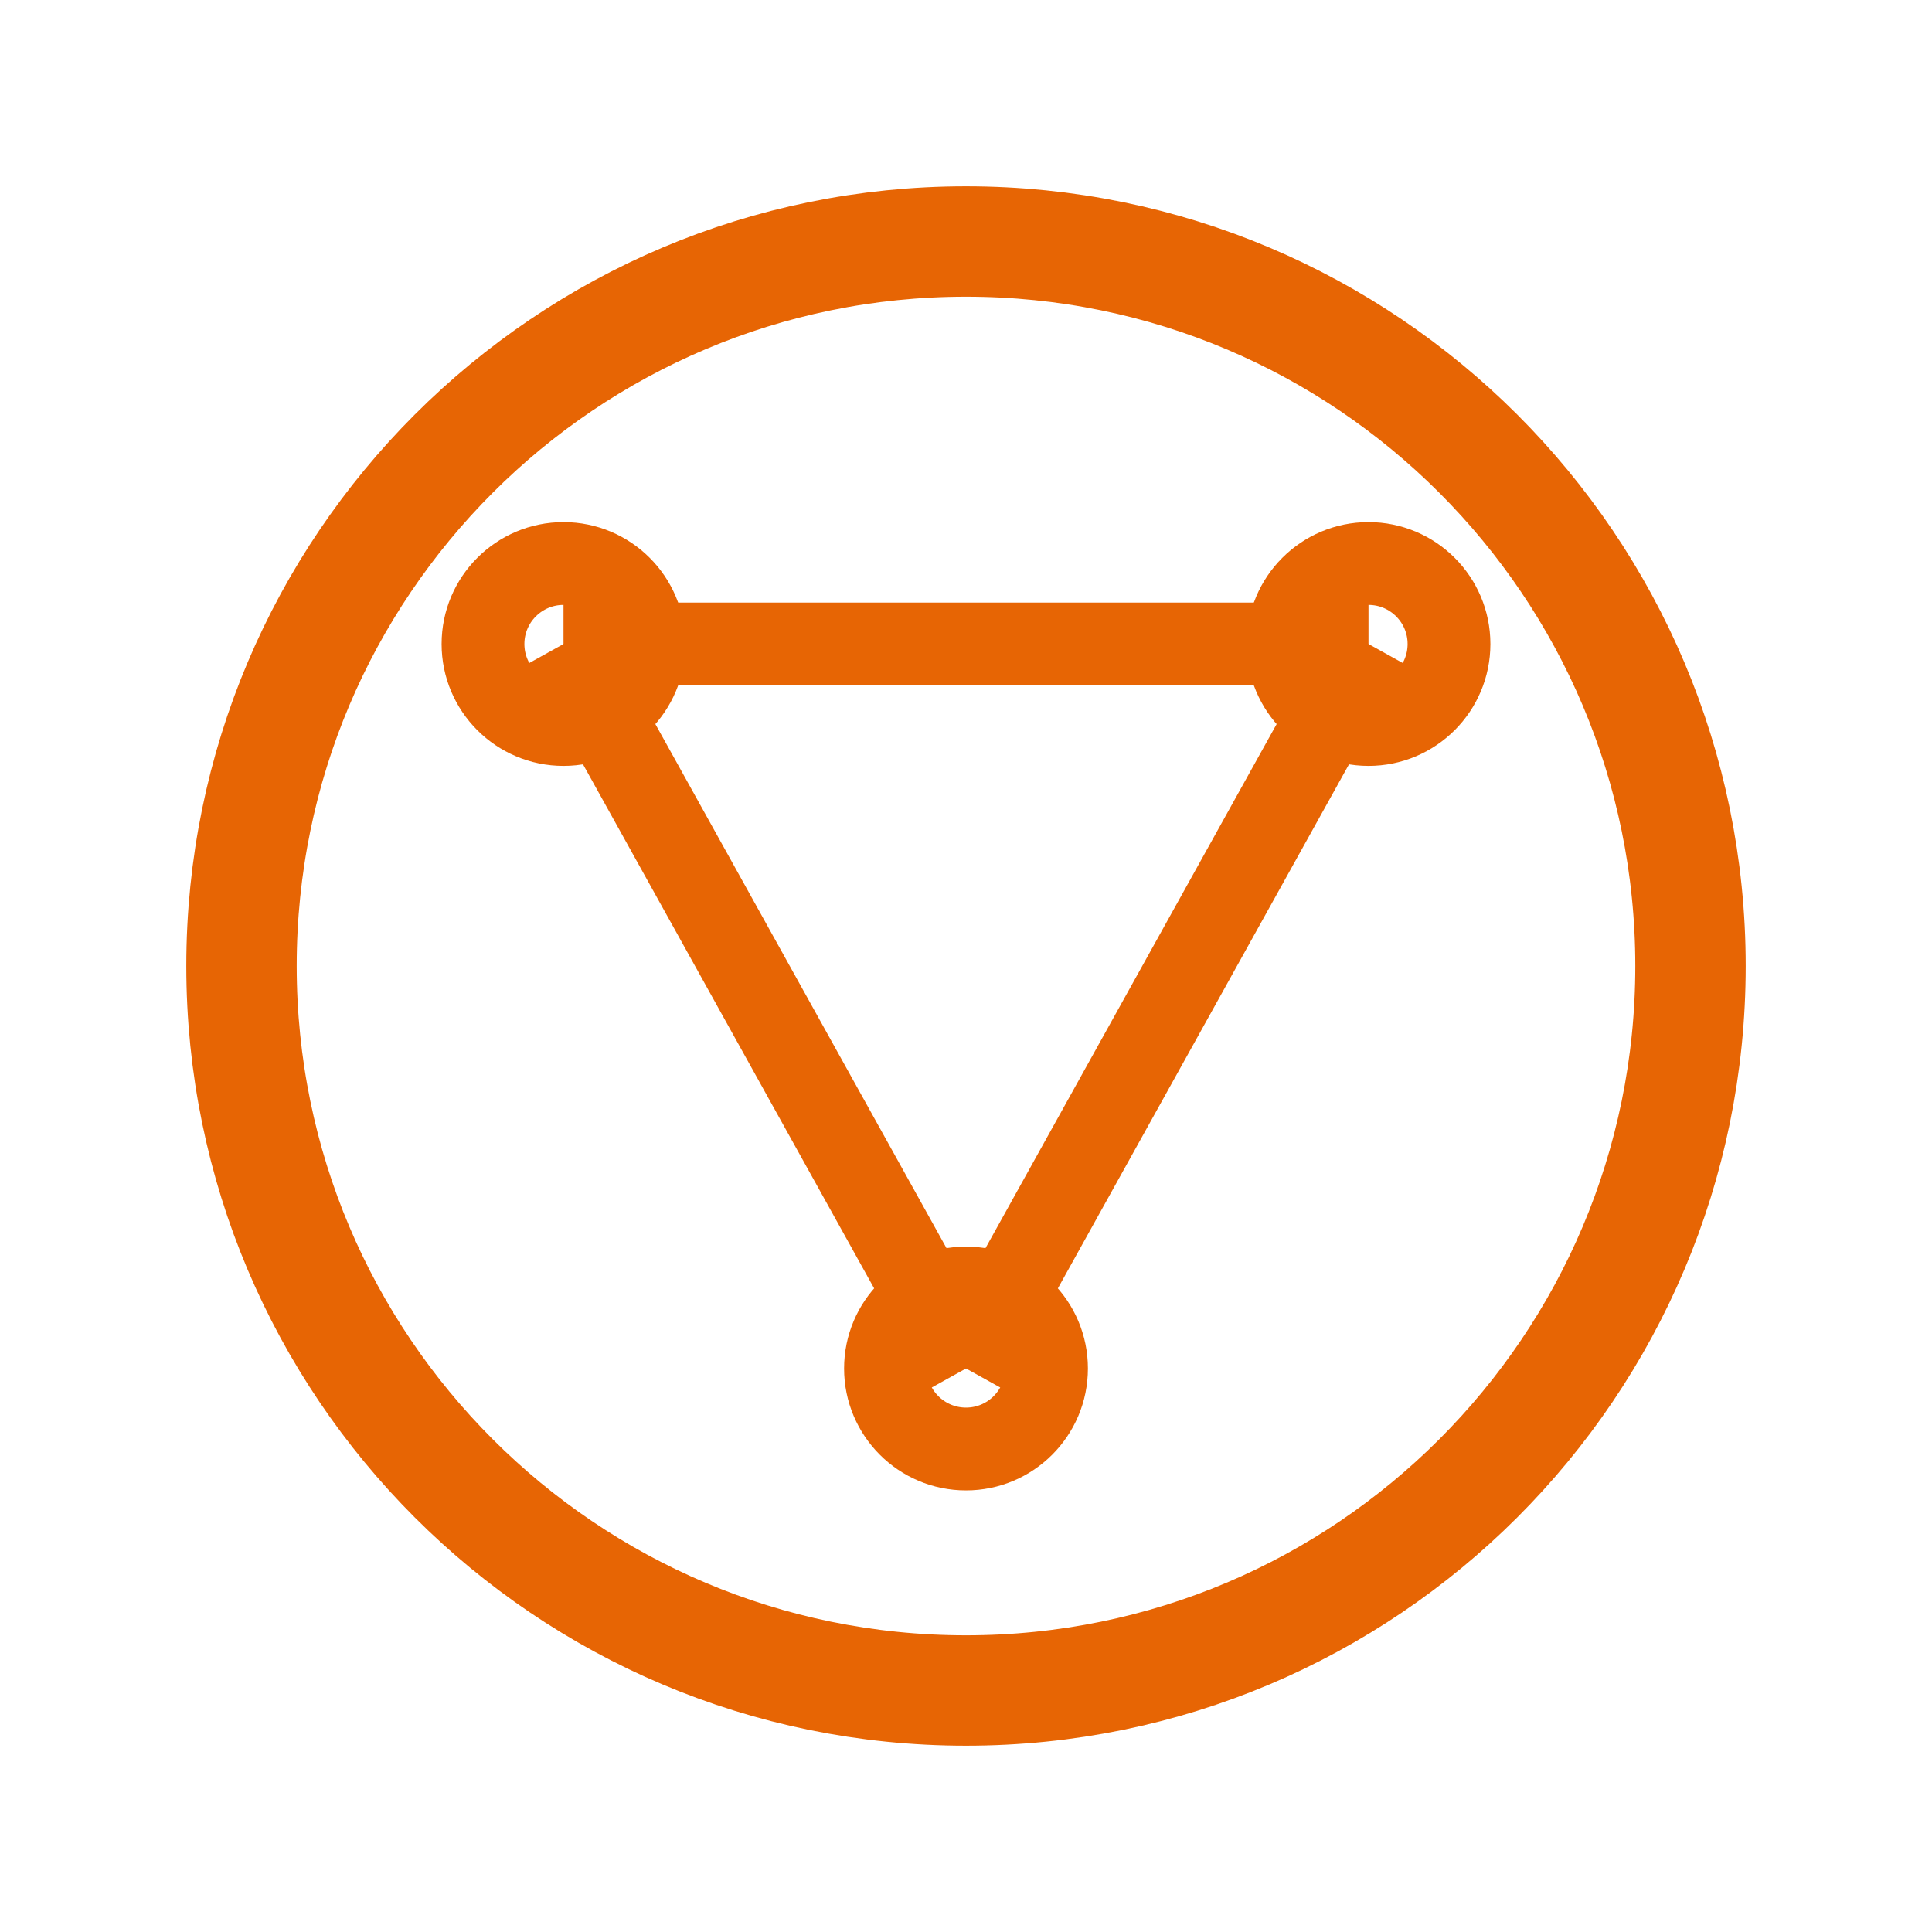 <svg width="70" height="70" viewBox="0 0 70 70" fill="none" xmlns="http://www.w3.org/2000/svg">
<path d="M35 61.25C49.498 61.25 61.25 49.498 61.25 35C61.25 20.503 49.498 8.75 35 8.75C20.503 8.75 8.75 20.503 8.75 35C8.75 49.498 20.503 61.25 35 61.25Z" stroke="#E76504" stroke-width="4"/>
<path d="M20.417 26.25C22.027 26.25 23.333 24.944 23.333 23.333C23.333 21.723 22.027 20.417 20.417 20.417C18.806 20.417 17.5 21.723 17.5 23.333C17.5 24.944 18.806 26.25 20.417 26.25Z" stroke="#E76504" stroke-width="3"/>
<path d="M49.583 26.25C51.194 26.25 52.5 24.944 52.5 23.333C52.5 21.723 51.194 20.417 49.583 20.417C47.973 20.417 46.667 21.723 46.667 23.333C46.667 24.944 47.973 26.25 49.583 26.25Z" stroke="#E76504" stroke-width="3"/>
<path d="M35 52.5C36.611 52.5 37.917 51.194 37.917 49.583C37.917 47.972 36.611 46.667 35 46.667C33.389 46.667 32.083 47.972 32.083 49.583C32.083 51.194 33.389 52.5 35 52.5Z" stroke="#E76504" stroke-width="3"/>
<path d="M20.417 23.333H49.583" stroke="#E76504" stroke-width="3"/>
<path d="M20.417 23.333L35 49.583" stroke="#E76504" stroke-width="3"/>
<path d="M49.583 23.333L35 49.583" stroke="#E76504" stroke-width="3"/>
</svg>
